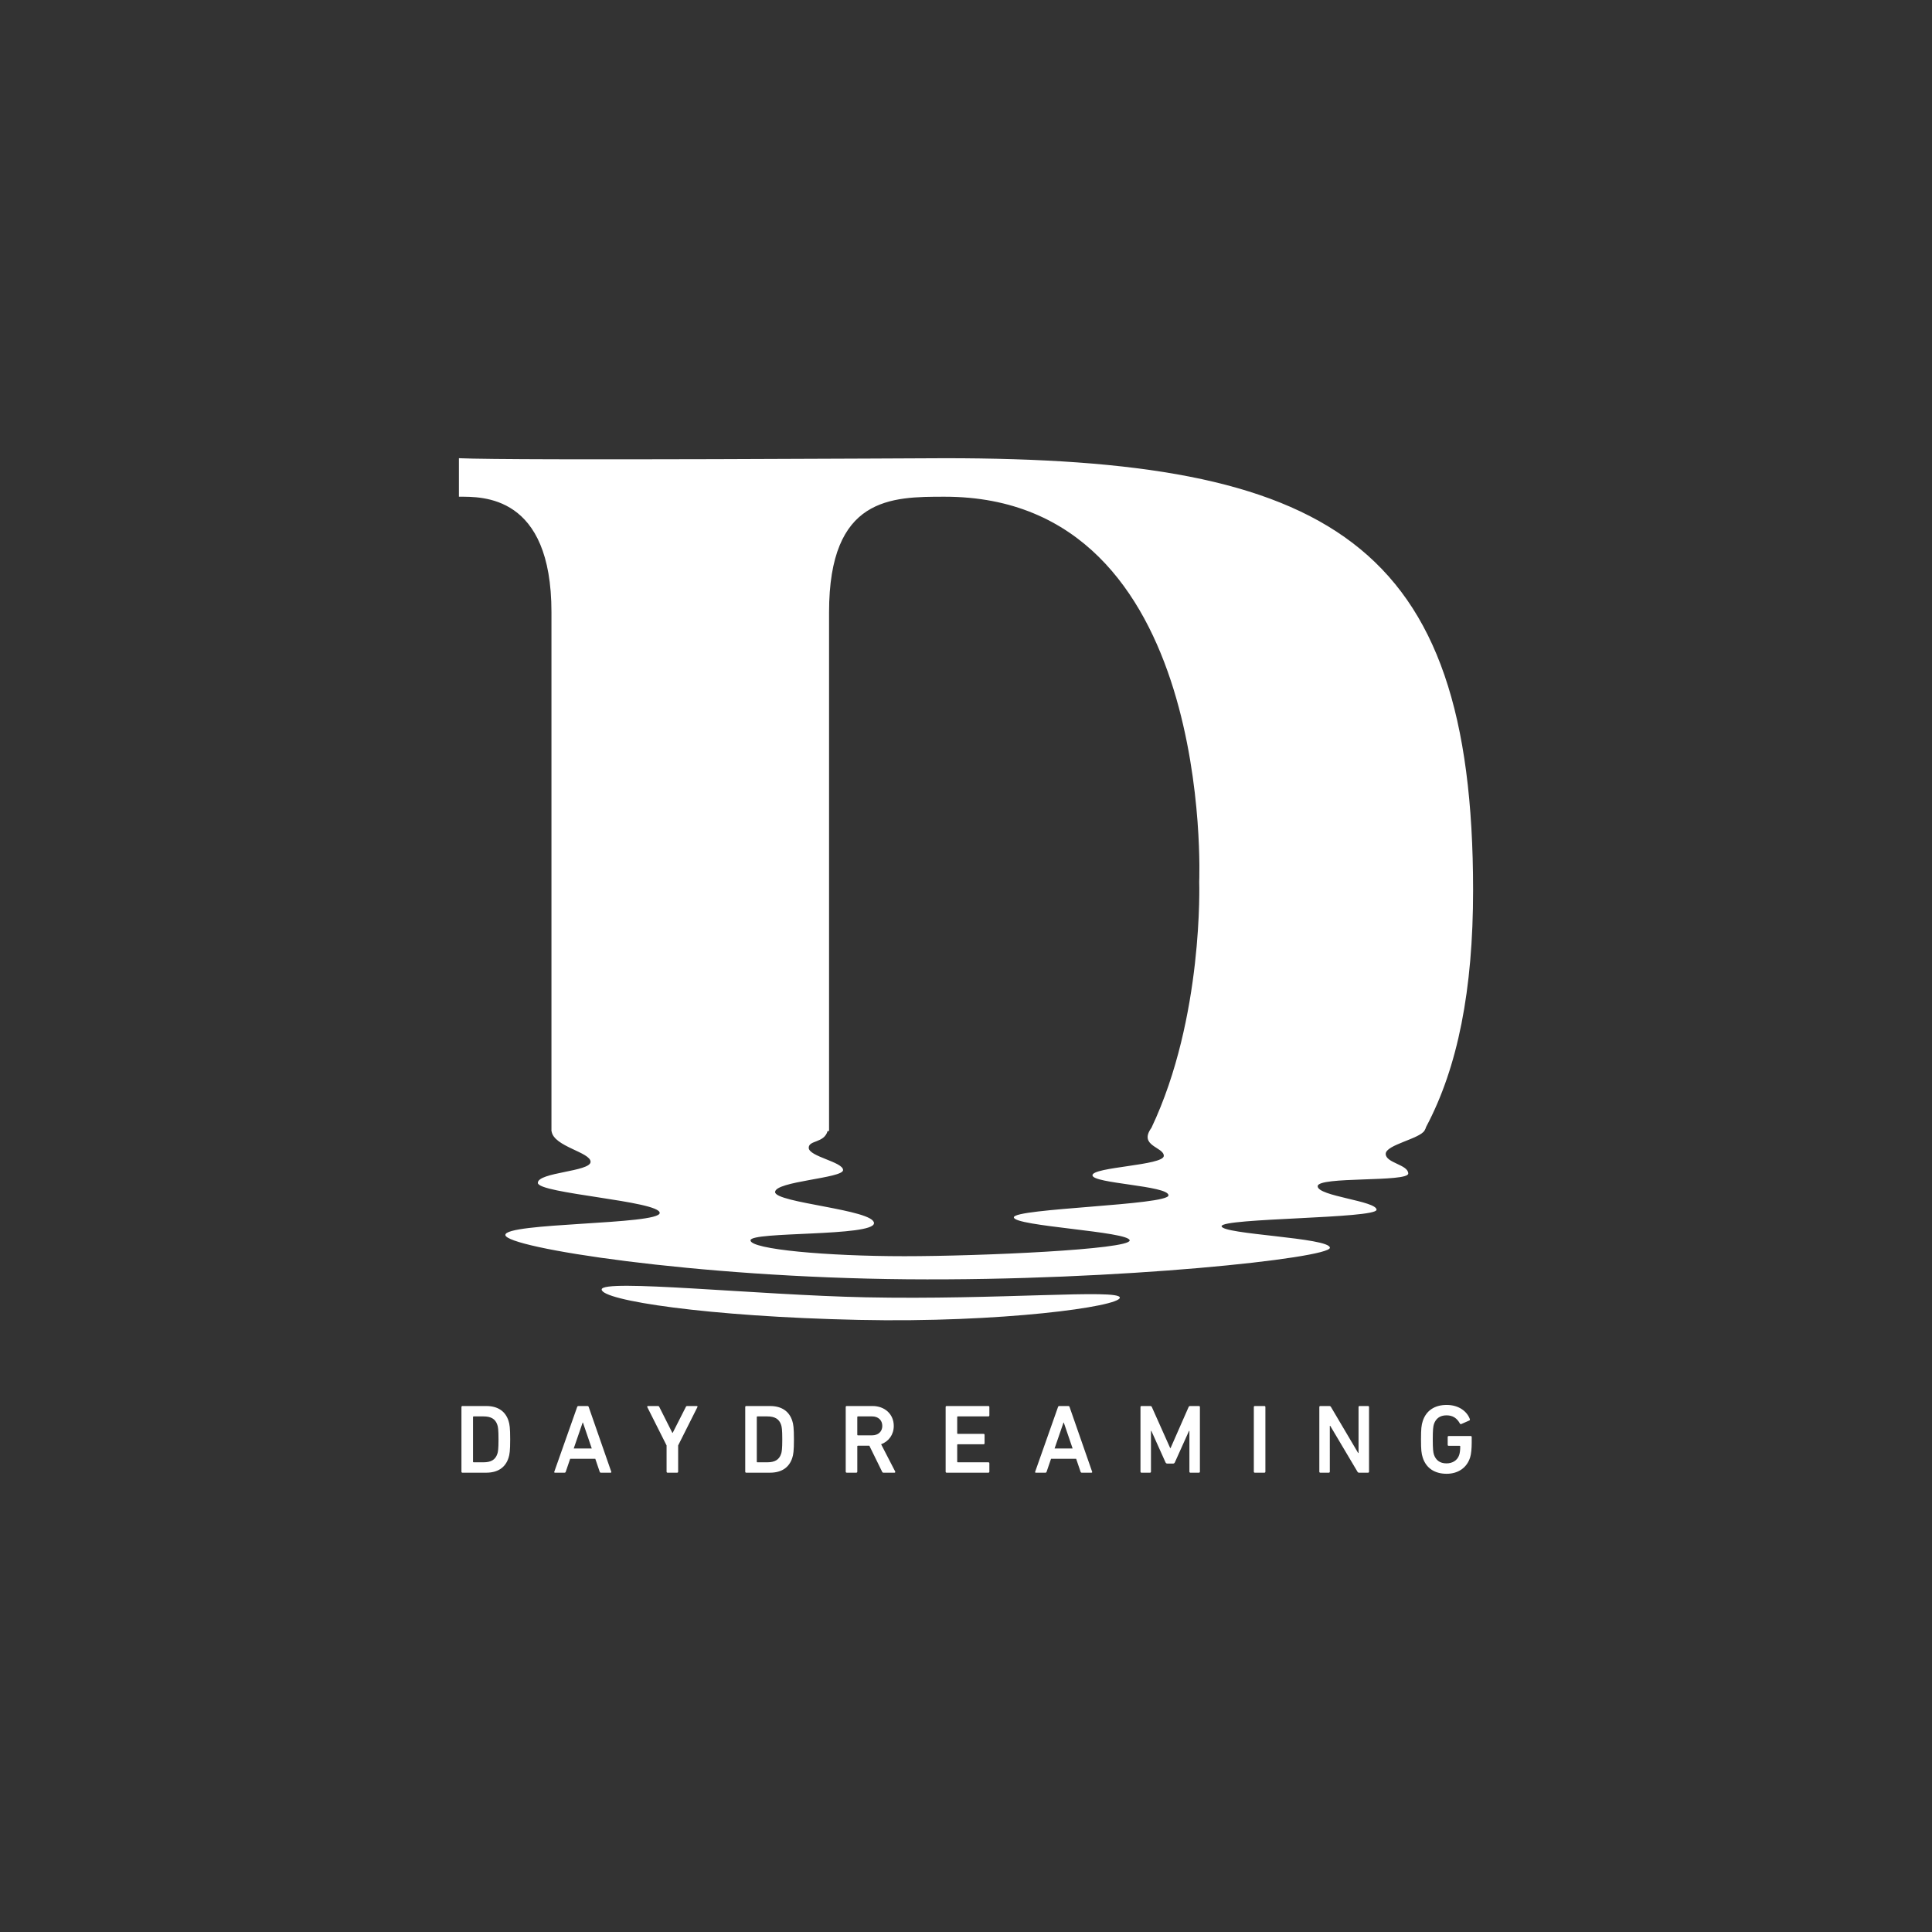 <?xml version="1.0" encoding="utf-8"?>
<!-- Generator: Adobe Illustrator 15.1.0, SVG Export Plug-In . SVG Version: 6.00 Build 0)  -->
<!DOCTYPE svg PUBLIC "-//W3C//DTD SVG 1.1//EN" "http://www.w3.org/Graphics/SVG/1.1/DTD/svg11.dtd">
<svg version="1.1" id="Layer_1" xmlns="http://www.w3.org/2000/svg" xmlns:xlink="http://www.w3.org/1999/xlink" x="0px" y="0px"
	 width="250px" height="250px" viewBox="275 275 250 250" enable-background="new 275 275 250 250" xml:space="preserve">
<rect x="275" y="275" width="250" height="250" fill="#333333" stroke="none"/>
<g>
	<g>
		<path fill="#FFFFFF" d="M374.641,456.939h-3.083c-0.077,0-0.126,0.049-0.126,0.127v8.371c0,0.078,0.05,0.128,0.126,0.128h3.083
			c1.484,0,2.473-0.659,2.879-1.916c0.14-0.431,0.215-0.9,0.215-2.397c0-1.498-0.076-1.967-0.215-2.397
			C377.115,457.598,376.125,456.939,374.641,456.939z M376.075,463.131c-0.253,0.773-0.838,1.09-1.79,1.09h-1.28
			c-0.052,0-0.076-0.024-0.076-0.074v-5.787c0-0.051,0.024-0.077,0.076-0.077h1.28c0.952,0,1.537,0.318,1.79,1.091
			c0.087,0.243,0.151,0.625,0.151,1.879C376.226,462.495,376.162,462.888,376.075,463.131z M351.18,457.066
			c-0.025-0.078-0.075-0.127-0.164-0.127h-1.168c-0.088,0-0.14,0.05-0.165,0.127l-2.957,8.372c-0.024,0.078,0,0.127,0.089,0.127
			h1.231c0.088,0,0.139-0.037,0.164-0.127l0.57-1.674h3.249l0.57,1.674c0.025,0.09,0.076,0.127,0.165,0.127h1.245
			c0.087,0,0.114-0.052,0.087-0.127L351.18,457.066z M349.24,462.431l1.154-3.349h0.039l1.141,3.349H349.24z M337.921,456.939
			h-3.083c-0.076,0-0.127,0.049-0.127,0.127v8.371c0,0.078,0.051,0.128,0.127,0.128h3.083c1.484,0,2.475-0.659,2.88-1.916
			c0.14-0.431,0.215-0.9,0.215-2.397c0-1.498-0.075-1.967-0.215-2.397C340.396,457.598,339.406,456.939,337.921,456.939z
			 M339.354,463.131c-0.254,0.773-0.836,1.09-1.788,1.09h-1.281c-0.051,0-0.077-0.024-0.077-0.074v-5.787
			c0-0.051,0.026-0.077,0.077-0.077h1.281c0.952,0,1.535,0.318,1.788,1.091c0.09,0.243,0.153,0.625,0.153,1.879
			C339.507,462.495,339.444,462.888,339.354,463.131z M365.15,456.939h-1.23c-0.089,0-0.14,0.037-0.177,0.127l-1.7,3.349h-0.039
			l-1.687-3.349c-0.038-0.091-0.101-0.127-0.179-0.127h-1.281c-0.088,0-0.125,0.063-0.102,0.127l2.5,4.973v3.398
			c0,0.078,0.051,0.128,0.127,0.128h1.243c0.076,0,0.127-0.052,0.127-0.128v-3.398l2.499-4.973
			C365.277,457.002,365.251,456.939,365.15,456.939z M430.139,456.939h-1.117c-0.113,0-0.177,0.037-0.216,0.127l-2.335,5.315h-0.049
			l-2.374-5.315c-0.036-0.091-0.102-0.127-0.216-0.127h-1.128c-0.076,0-0.126,0.049-0.126,0.127v8.371
			c0,0.078,0.05,0.128,0.126,0.128h1.104c0.077,0,0.127-0.052,0.127-0.128v-5.277h0.052l1.826,4.061
			c0.051,0.113,0.126,0.165,0.242,0.165h0.735c0.113,0,0.19-0.052,0.24-0.165l1.828-4.061h0.051v5.277
			c0,0.078,0.051,0.128,0.128,0.128h1.104c0.075,0,0.126-0.052,0.126-0.128v-8.371C430.266,456.988,430.215,456.939,430.139,456.939
			z M438.614,456.939h-1.242c-0.077,0-0.127,0.049-0.127,0.127v8.371c0,0.078,0.051,0.128,0.127,0.128h1.242
			c0.078,0,0.127-0.052,0.127-0.128v-8.371C438.741,456.988,438.692,456.939,438.614,456.939z M389.016,461.886
			c0.99-0.368,1.637-1.243,1.637-2.373c0-1.523-1.167-2.575-2.753-2.575h-3.337c-0.076,0-0.127,0.05-0.127,0.125v8.374
			c0,0.076,0.052,0.127,0.127,0.127h1.245c0.076,0,0.126-0.051,0.126-0.127v-3.284c0-0.052,0.025-0.076,0.076-0.076h1.484l1.65,3.36
			c0.038,0.091,0.088,0.128,0.19,0.128h1.409c0.088,0,0.14-0.076,0.088-0.164L389.016,461.886z M387.849,460.732h-1.839
			c-0.051,0-0.077-0.025-0.077-0.076v-2.297c0-0.051,0.026-0.077,0.077-0.077h1.839c0.788,0,1.32,0.482,1.32,1.231
			C389.169,460.25,388.637,460.732,387.849,460.732z M452.026,456.939h-1.104c-0.075,0-0.127,0.049-0.127,0.127v5.949h-0.052
			l-3.514-5.949c-0.051-0.091-0.113-0.127-0.215-0.127h-1.168c-0.077,0-0.126,0.049-0.126,0.127v8.371
			c0,0.078,0.051,0.128,0.126,0.128h1.104c0.077,0,0.127-0.052,0.127-0.128V459.5h0.053l3.525,5.938
			c0.052,0.091,0.114,0.128,0.215,0.128h1.155c0.075,0,0.127-0.052,0.127-0.128v-8.371
			C452.153,456.988,452.101,456.939,452.026,456.939z M465.311,460.822h-2.855c-0.076,0-0.125,0.051-0.125,0.126v1.014
			c0,0.077,0.049,0.127,0.125,0.127h1.421c0.053,0,0.078,0.026,0.078,0.077c0,0.494-0.052,0.85-0.14,1.116
			c-0.229,0.697-0.876,1.078-1.637,1.078c-0.877,0-1.384-0.431-1.627-1.129c-0.1-0.317-0.151-0.76-0.151-1.979
			c0-1.23,0.051-1.661,0.151-1.979c0.243-0.697,0.75-1.129,1.627-1.129c0.837,0,1.356,0.381,1.738,1.066
			c0.024,0.051,0.087,0.088,0.164,0.063l1.066-0.469c0.062-0.038,0.074-0.115,0.05-0.18c-0.354-0.964-1.395-1.826-3.006-1.826
			c-1.524,0-2.64,0.711-3.085,2.081c-0.176,0.533-0.228,1.016-0.228,2.373s0.052,1.84,0.228,2.373
			c0.445,1.37,1.561,2.081,3.085,2.081c1.483,0,2.625-0.774,3.044-2.12c0.14-0.432,0.203-1.18,0.203-1.89v-0.748
			C465.437,460.871,465.388,460.822,465.311,460.822z M454.31,424.314c0-1.181,4.395-1.936,5.028-3.03
			c0.097-0.168,0.163-0.322,0.203-0.468c4.104-7.722,6.076-17.746,6.076-30.618c0-45.227-18.703-55.906-68.368-55.906
			c-2.448,0-55.859,0.327-62.866,0v4.984c2.994,0,11.975-0.313,11.975,14.946v67.178h0.021c0.288,1.979,5.05,2.693,5.04,3.943
			c-0.009,1.273-6.824,1.342-6.824,2.72s15.769,2.346,15.769,3.89c0,1.542-20.133,1.236-19.969,2.867
			c0.165,1.628,24.392,5.48,51.969,5.718c27.601,0.236,54.723-2.756,54.723-4.077s-14.014-1.73-14.014-2.793
			s20.051-0.975,20.051-2.127c0-1.153-7.619-1.743-7.619-3.044c0-1.302,11.72-0.488,11.72-1.645
			C457.224,425.695,454.31,425.497,454.31,424.314z M423.996,420.938c-1.716,2.362,1.6,2.466,1.6,3.63
			c0,1.246-9.233,1.434-9.233,2.513c0,1.078,9.838,1.323,9.838,2.596s-20.01,1.685-20.01,2.845c0,1.159,14.988,1.825,14.988,2.991
			c0,1.164-19.186,2.039-29.153,2.039c-9.969,0-19.913-0.886-19.913-2.054s15.981-0.467,15.981-2.223
			c0-1.755-12.796-2.62-12.796-4.024c0-1.403,8.796-1.777,8.796-2.843c0-1.064-4.445-1.744-4.445-2.886
			c0-1.009,1.989-0.58,2.44-2.163l0.191-0.001v-67.136c0-14.947,8.066-14.947,14.968-14.947c35.052,0,32.93,49.822,32.93,49.822
			S430.764,406.665,423.996,420.938z M413.403,457.066c-0.023-0.078-0.075-0.127-0.164-0.127h-1.168
			c-0.089,0-0.141,0.05-0.165,0.127l-2.955,8.372c-0.025,0.078,0,0.127,0.088,0.127h1.231c0.088,0,0.14-0.037,0.163-0.127
			l0.572-1.674h3.248l0.57,1.674c0.024,0.09,0.076,0.127,0.164,0.127h1.244c0.089,0,0.114-0.052,0.089-0.127L413.403,457.066z
			 M411.463,462.431l1.153-3.349h0.038l1.142,3.349H411.463z M402.897,456.939h-5.405c-0.076,0-0.126,0.049-0.126,0.127v8.371
			c0,0.078,0.05,0.128,0.126,0.128h5.405c0.076,0,0.127-0.052,0.127-0.128v-1.09c0-0.076-0.052-0.127-0.127-0.127h-3.958
			c-0.051,0-0.077-0.024-0.077-0.076v-2.183c0-0.051,0.026-0.075,0.077-0.075h3.337c0.075,0,0.127-0.051,0.127-0.127v-1.092
			c0-0.076-0.052-0.125-0.127-0.125h-3.337c-0.051,0-0.077-0.026-0.077-0.078v-2.105c0-0.051,0.026-0.077,0.077-0.077h3.958
			c0.076,0,0.127-0.05,0.127-0.125v-1.091C403.025,456.988,402.973,456.939,402.897,456.939z M386.963,442.87
			c-13.991-0.293-34.107-2.419-34.107-1.012s13.619,3.511,33.258,3.936c18.433,0.397,33.791-1.727,33.791-2.878
			C419.903,441.76,404.1,443.228,386.963,442.87z"/>
	</g>
</g>
</svg>
